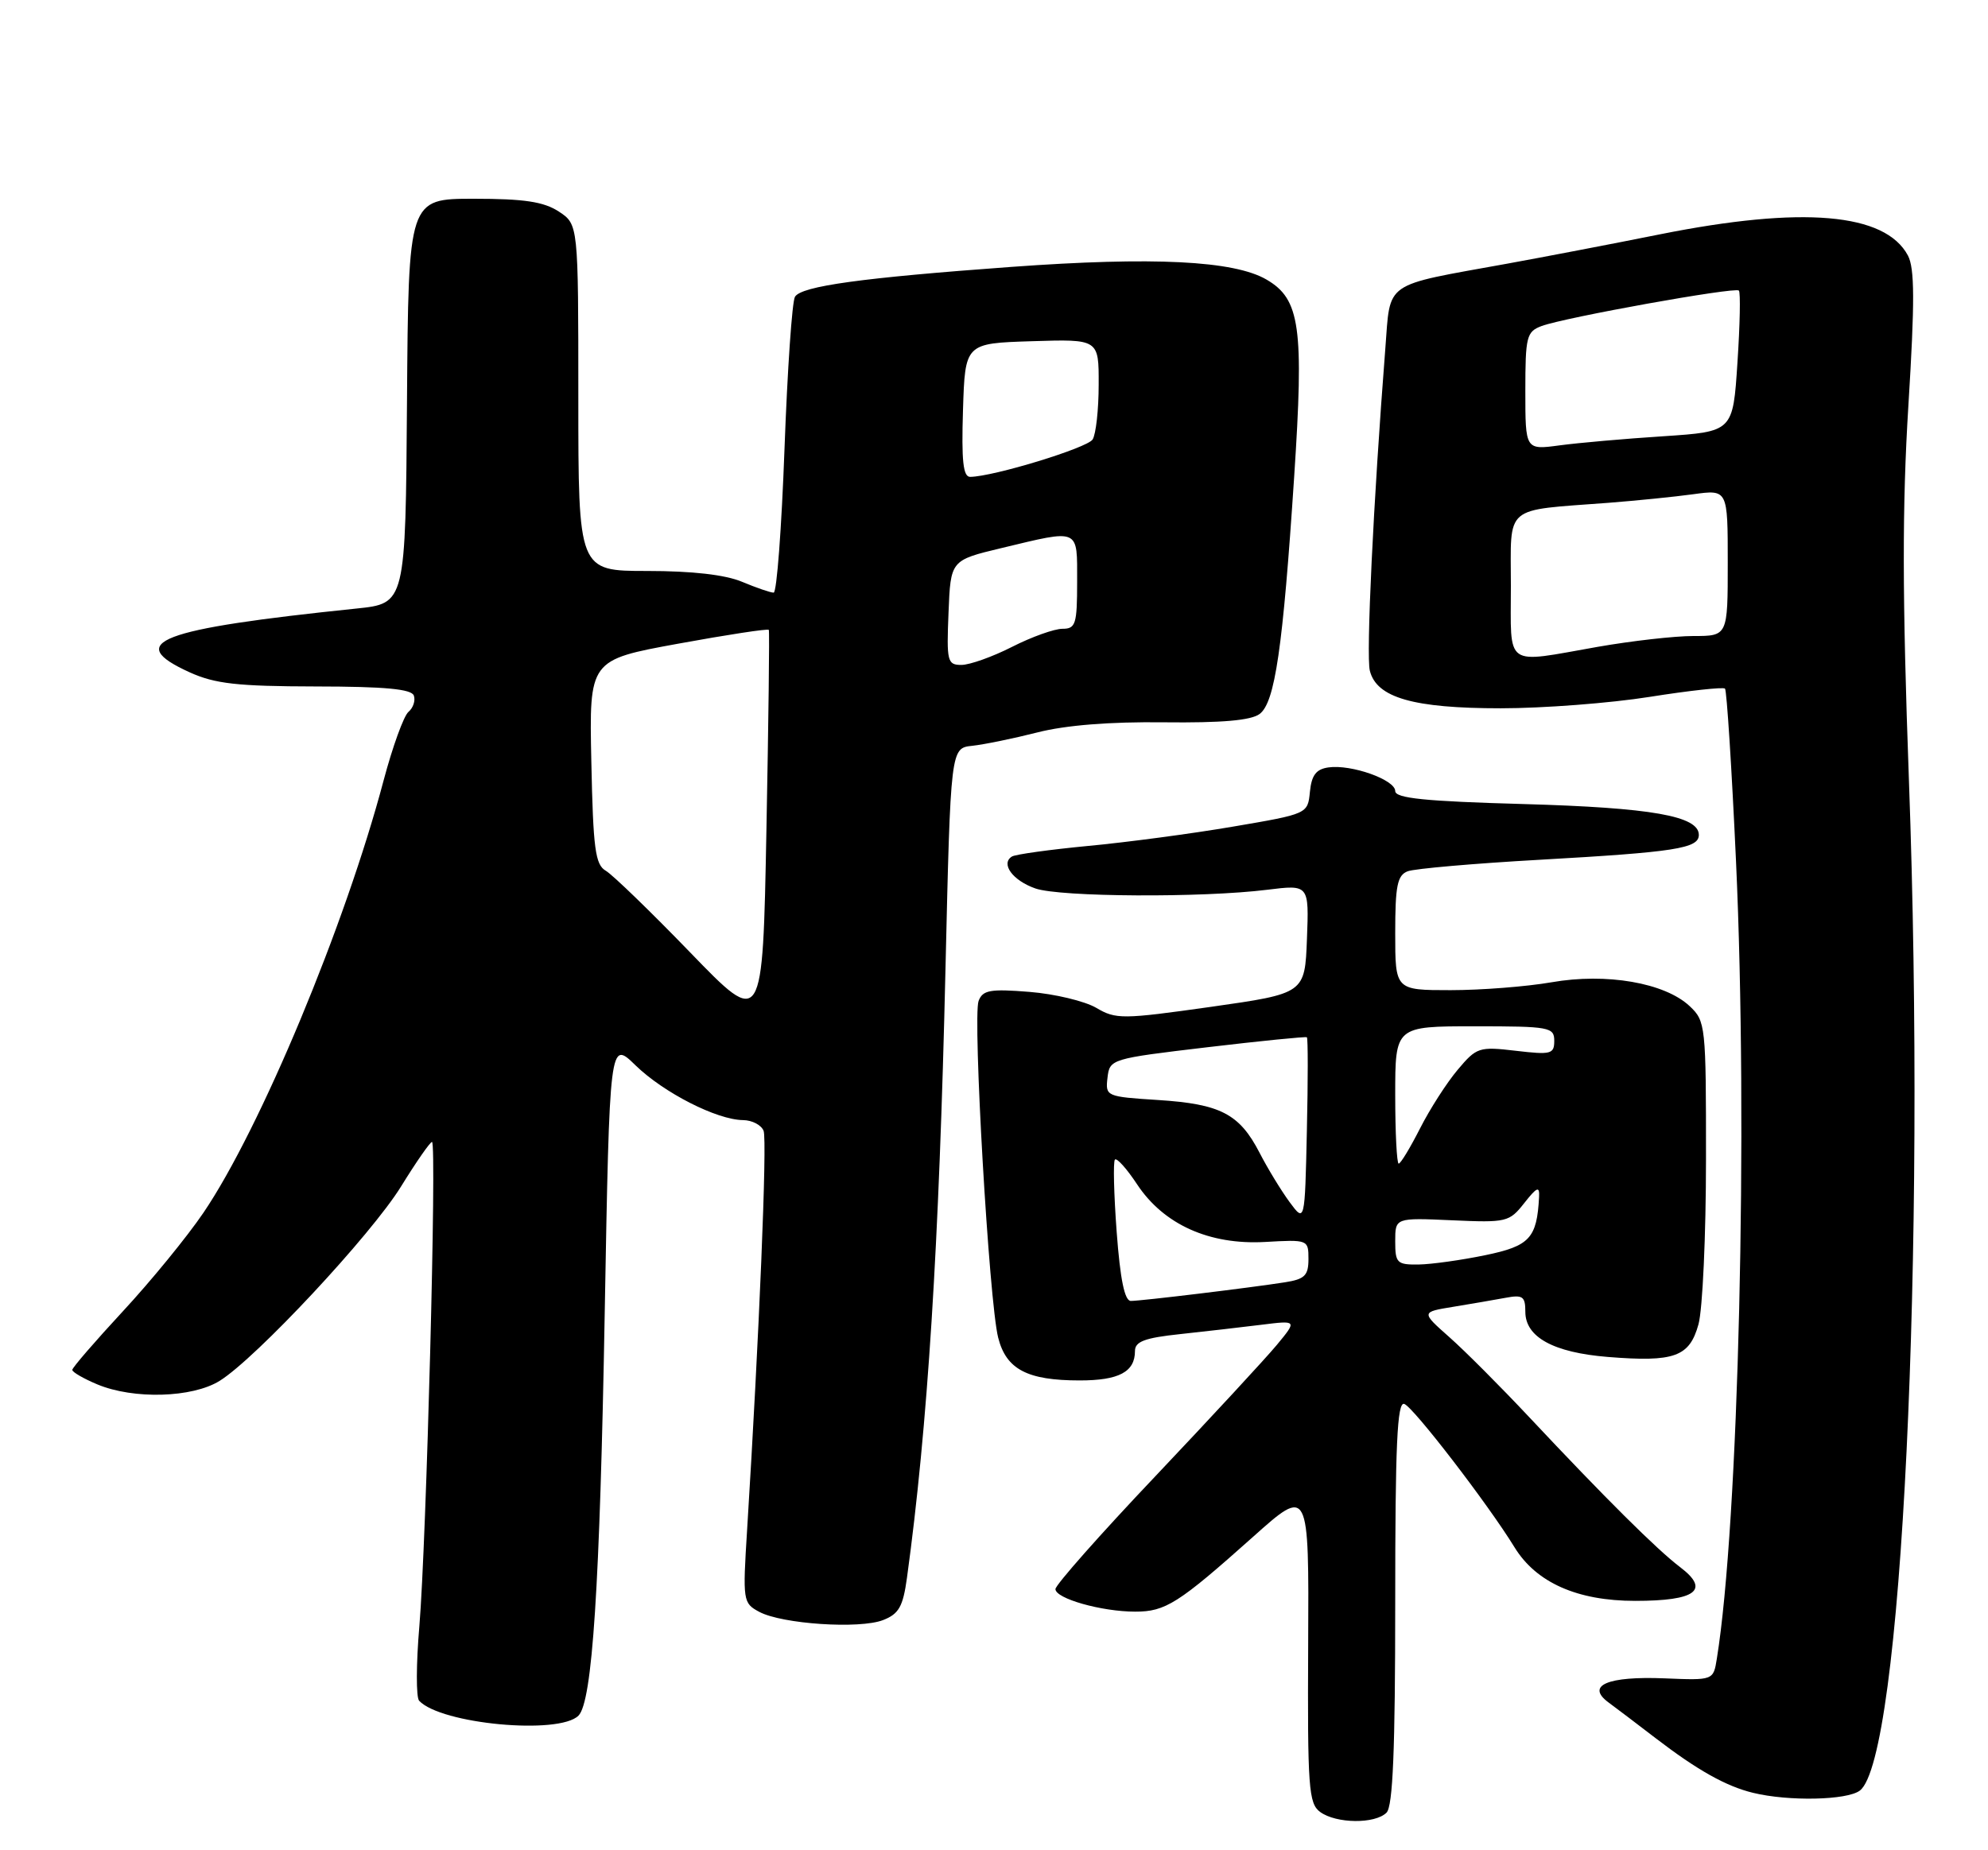 <?xml version="1.0" encoding="UTF-8" standalone="no"?>
<!DOCTYPE svg PUBLIC "-//W3C//DTD SVG 1.1//EN" "http://www.w3.org/Graphics/SVG/1.1/DTD/svg11.dtd" >
<svg xmlns="http://www.w3.org/2000/svg" xmlns:xlink="http://www.w3.org/1999/xlink" version="1.1" viewBox="0 0 275 256">
 <g >
 <path fill="currentColor"
d=" M 191.80 250.80 C 192.68 249.92 193.00 242.07 193.00 221.72 C 193.00 199.91 193.27 193.92 194.25 194.25 C 195.50 194.67 205.81 208.07 209.50 214.08 C 212.50 218.97 218.18 221.50 226.20 221.50 C 234.60 221.50 236.60 220.01 232.42 216.84 C 229.18 214.38 222.12 207.36 211.46 196.00 C 207.59 191.88 202.66 186.93 200.50 185.02 C 196.57 181.54 196.57 181.54 201.04 180.81 C 203.49 180.41 206.74 179.85 208.25 179.57 C 210.64 179.12 211.00 179.37 211.00 181.50 C 211.00 185.01 214.89 187.14 222.41 187.75 C 231.63 188.49 233.70 187.74 234.95 183.24 C 235.52 181.18 235.99 170.92 235.99 160.42 C 236.00 141.87 235.94 141.29 233.73 139.21 C 230.29 135.98 222.21 134.58 214.62 135.91 C 211.16 136.51 204.89 137.00 200.67 137.00 C 193.00 137.00 193.00 137.00 193.00 129.11 C 193.00 122.55 193.29 121.10 194.73 120.55 C 195.68 120.19 203.89 119.47 212.98 118.96 C 231.73 117.90 235.00 117.39 235.00 115.52 C 235.00 112.90 228.44 111.75 210.75 111.25 C 197.12 110.87 193.00 110.45 193.00 109.45 C 193.00 107.89 186.92 105.73 183.77 106.18 C 182.06 106.42 181.43 107.25 181.20 109.56 C 180.90 112.61 180.90 112.61 170.58 114.37 C 164.91 115.34 155.90 116.54 150.57 117.04 C 145.24 117.55 140.47 118.21 139.98 118.51 C 138.38 119.50 140.09 121.84 143.23 122.93 C 146.64 124.12 166.31 124.23 175.29 123.11 C 181.08 122.39 181.08 122.39 180.79 129.92 C 180.50 137.46 180.50 137.46 167.51 139.31 C 155.26 141.04 154.36 141.05 151.65 139.45 C 150.06 138.52 145.91 137.52 142.41 137.24 C 136.97 136.80 135.94 136.99 135.37 138.49 C 134.53 140.67 136.82 180.18 138.08 185.09 C 139.19 189.47 142.11 191.00 149.35 191.00 C 154.78 191.00 157.00 189.82 157.00 186.93 C 157.00 185.62 158.34 185.11 163.25 184.59 C 166.69 184.22 171.74 183.64 174.47 183.30 C 179.44 182.68 179.44 182.68 176.62 186.09 C 175.06 187.97 167.54 196.10 159.90 204.17 C 152.25 212.23 146.00 219.30 146.00 219.87 C 146.00 221.18 152.38 222.99 157.03 222.99 C 161.21 223.00 163.02 221.85 173.29 212.68 C 181.07 205.72 181.07 205.72 180.96 227.57 C 180.86 247.37 181.02 249.54 182.62 250.71 C 184.84 252.33 190.21 252.39 191.80 250.80 Z  M 257.27 247.75 C 263.06 243.37 266.45 173.59 264.06 107.92 C 263.14 82.45 263.12 70.11 263.99 56.06 C 264.88 41.72 264.86 37.12 263.92 35.35 C 260.77 29.46 249.34 28.48 229.63 32.42 C 222.96 33.76 213.45 35.58 208.50 36.48 C 191.16 39.62 192.37 38.78 191.63 48.25 C 189.97 69.53 188.96 90.69 189.49 92.80 C 190.42 96.54 195.52 98.00 207.60 98.00 C 213.46 98.00 222.74 97.29 228.21 96.42 C 233.69 95.55 238.37 95.04 238.62 95.28 C 238.86 95.53 239.55 106.25 240.14 119.11 C 241.83 155.89 240.51 210.85 237.49 229.50 C 237.01 232.50 237.01 232.50 230.25 232.22 C 222.37 231.90 219.33 233.20 222.50 235.55 C 223.60 236.36 226.53 238.58 229.00 240.48 C 234.79 244.92 238.75 247.15 242.50 248.06 C 247.42 249.26 255.50 249.09 257.27 247.75 Z  M 80.02 237.38 C 81.94 235.46 82.98 219.54 83.65 181.71 C 84.33 143.91 84.33 143.91 87.91 147.40 C 91.82 151.20 99.16 154.94 102.78 154.98 C 104.04 154.99 105.32 155.66 105.63 156.47 C 106.14 157.80 105.01 185.00 103.35 211.64 C 102.73 221.52 102.77 221.81 105.03 223.02 C 108.19 224.71 118.90 225.42 122.15 224.16 C 124.34 223.31 124.91 222.30 125.46 218.31 C 128.32 197.47 129.91 172.37 130.79 134.00 C 131.50 103.50 131.50 103.50 134.50 103.19 C 136.15 103.01 140.20 102.18 143.50 101.34 C 147.40 100.34 153.53 99.85 161.01 99.94 C 169.01 100.03 173.04 99.68 174.24 98.79 C 176.37 97.20 177.46 89.67 179.02 66.00 C 180.39 45.26 179.85 41.40 175.21 38.69 C 170.70 36.05 159.51 35.50 139.88 36.93 C 119.19 38.44 110.88 39.58 109.97 41.06 C 109.57 41.70 108.92 51.17 108.52 62.11 C 108.12 73.05 107.45 82.00 107.02 82.00 C 106.59 82.00 104.63 81.33 102.65 80.50 C 100.32 79.52 95.74 79.00 89.53 79.00 C 80.00 79.00 80.00 79.00 80.00 55.02 C 80.00 31.05 80.00 31.05 77.30 29.27 C 75.21 27.91 72.53 27.50 65.55 27.50 C 56.50 27.50 56.50 27.50 56.30 55.50 C 56.10 83.50 56.10 83.50 49.30 84.20 C 21.87 87.04 17.09 88.87 26.25 93.03 C 29.75 94.61 32.83 94.96 43.67 94.98 C 53.29 94.99 56.95 95.34 57.25 96.25 C 57.49 96.94 57.15 97.95 56.50 98.50 C 55.85 99.05 54.30 103.33 53.06 108.00 C 47.76 128.00 36.00 156.22 28.14 167.80 C 25.88 171.13 20.87 177.26 17.01 181.42 C 13.16 185.58 10.00 189.23 10.00 189.54 C 10.00 189.85 11.56 190.75 13.47 191.55 C 18.48 193.64 26.60 193.41 30.38 191.06 C 35.41 187.94 51.35 170.85 55.48 164.16 C 57.57 160.77 59.50 158.00 59.76 158.00 C 60.44 158.00 58.98 213.45 58.01 225.00 C 57.56 230.22 57.55 234.87 57.98 235.32 C 61.00 238.55 77.33 240.07 80.02 237.38 Z  M 154.47 170.46 C 154.08 165.21 153.97 160.70 154.23 160.44 C 154.49 160.17 155.87 161.71 157.29 163.86 C 160.97 169.43 167.29 172.27 175.00 171.84 C 180.94 171.50 181.00 171.53 181.00 174.20 C 181.00 176.48 180.49 176.99 177.75 177.42 C 172.93 178.18 157.87 180.00 156.43 180.00 C 155.57 180.00 154.96 177.03 154.47 170.46 Z  M 193.00 171.74 C 193.00 168.49 193.00 168.49 200.85 168.84 C 208.40 169.18 208.78 169.09 210.85 166.46 C 212.62 164.22 212.98 164.07 212.90 165.62 C 212.60 171.32 211.61 172.40 205.46 173.67 C 202.18 174.35 198.04 174.93 196.25 174.96 C 193.24 175.00 193.00 174.76 193.00 171.74 Z  M 178.38 166.31 C 177.22 164.73 175.34 161.65 174.22 159.47 C 171.45 154.12 168.82 152.75 160.20 152.20 C 153.01 151.74 152.90 151.69 153.20 149.12 C 153.50 146.53 153.66 146.48 167.00 144.90 C 174.43 144.02 180.63 143.40 180.78 143.52 C 180.94 143.63 180.94 149.45 180.78 156.45 C 180.50 169.18 180.50 169.18 178.38 166.31 Z  M 193.00 151.50 C 193.00 142.00 193.00 142.00 204.00 142.00 C 214.35 142.00 215.00 142.12 215.00 144.01 C 215.00 145.85 214.55 145.96 209.69 145.39 C 204.59 144.79 204.26 144.90 201.63 148.03 C 200.12 149.82 197.78 153.47 196.43 156.14 C 195.07 158.81 193.75 161.00 193.48 161.00 C 193.22 161.00 193.00 156.72 193.00 151.50 Z  M 209.00 81.05 C 209.00 69.71 207.84 70.69 222.50 69.57 C 226.35 69.27 231.64 68.74 234.25 68.38 C 239.00 67.73 239.00 67.73 239.00 77.86 C 239.00 88.00 239.00 88.00 234.25 88.00 C 231.64 88.00 225.68 88.68 221.00 89.50 C 207.94 91.80 209.00 92.54 209.00 81.05 Z  M 211.00 54.11 C 211.00 46.56 211.17 45.89 213.25 45.11 C 216.45 43.92 240.01 39.68 240.54 40.20 C 240.78 40.44 240.69 44.93 240.34 50.18 C 239.72 59.72 239.72 59.72 230.11 60.36 C 224.82 60.70 218.36 61.27 215.75 61.62 C 211.00 62.26 211.00 62.26 211.00 54.11 Z  M 95.50 131.81 C 90.00 126.12 84.73 121.02 83.80 120.48 C 82.34 119.64 82.05 117.44 81.80 105.40 C 81.50 91.31 81.50 91.31 93.82 89.06 C 100.60 87.82 106.23 86.96 106.35 87.15 C 106.46 87.34 106.31 99.80 106.02 114.83 C 105.50 142.15 105.50 142.15 95.50 131.81 Z  M 131.21 84.76 C 131.50 77.52 131.50 77.52 138.50 75.84 C 149.46 73.21 149.00 73.01 149.00 80.50 C 149.00 86.37 148.80 87.00 146.97 87.00 C 145.85 87.00 142.71 88.12 140.00 89.50 C 137.29 90.88 134.13 92.00 132.99 92.00 C 131.05 92.00 130.93 91.52 131.21 84.76 Z  M 133.21 56.75 C 133.50 47.50 133.50 47.50 142.75 47.21 C 152.00 46.92 152.00 46.92 151.98 53.21 C 151.98 56.67 151.60 60.09 151.14 60.81 C 150.39 61.98 137.45 65.94 134.21 65.98 C 133.23 66.00 132.99 63.78 133.21 56.75 Z "/>
</g>
</svg>